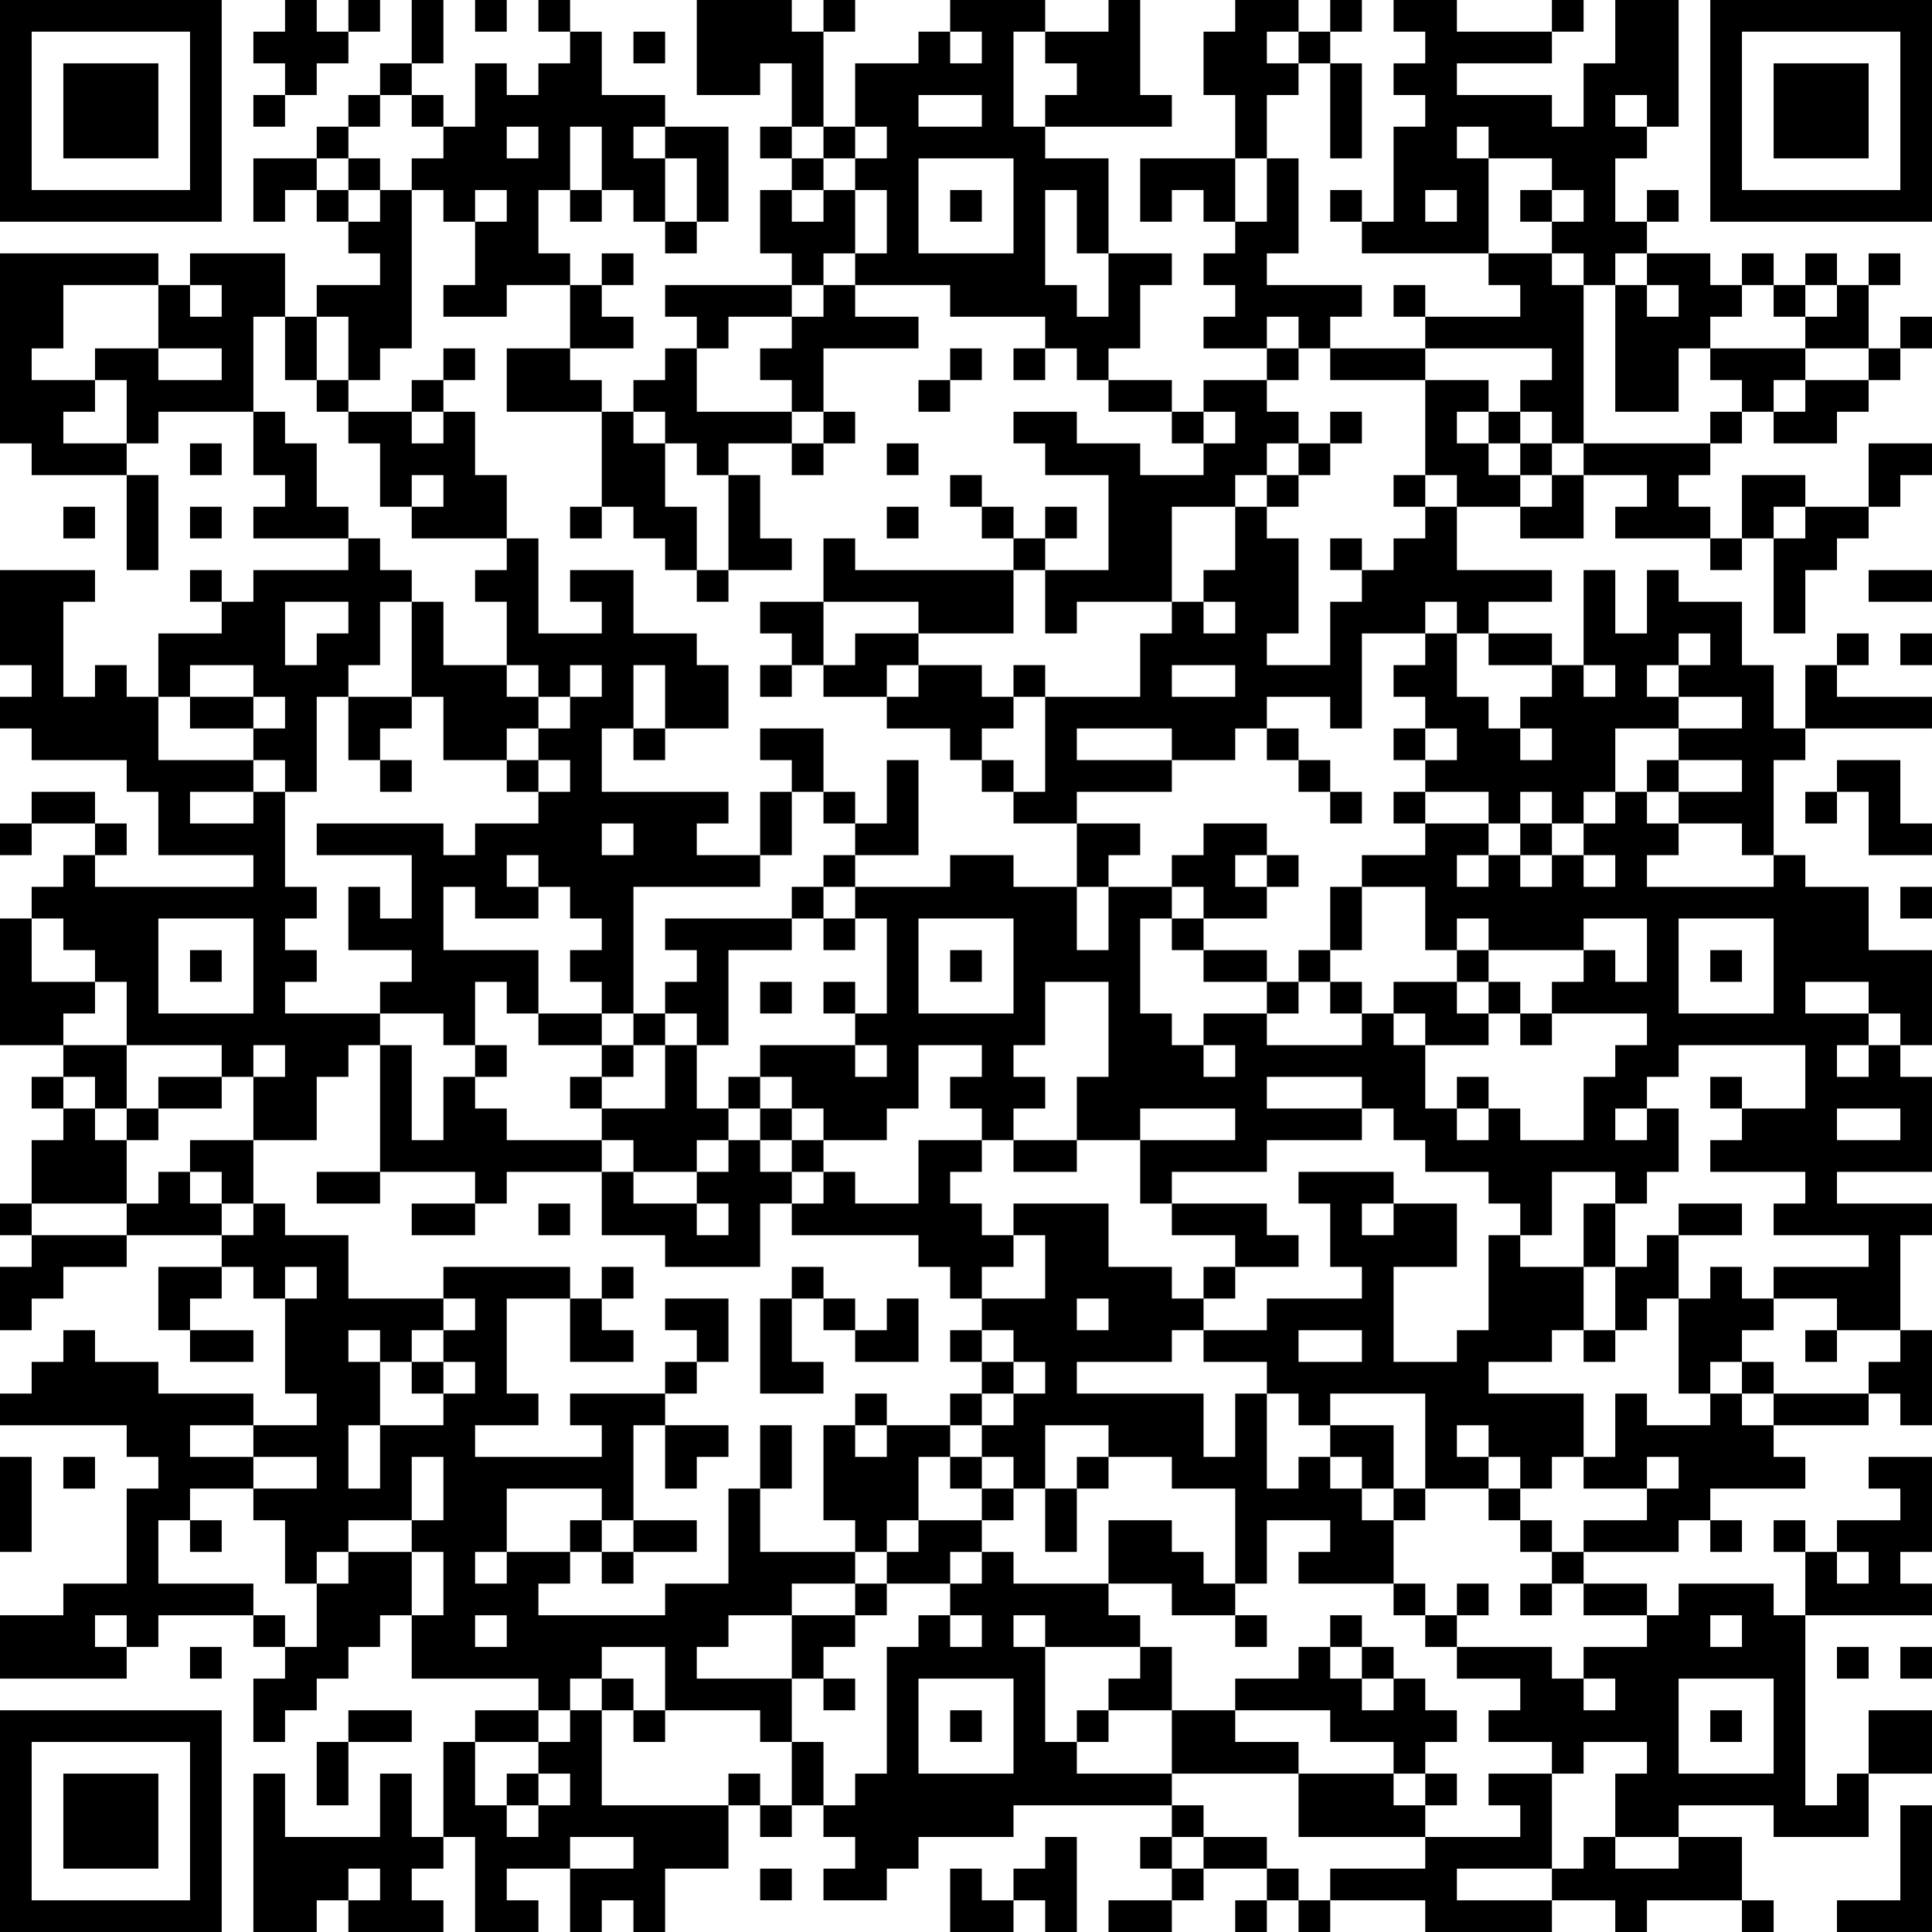 <?xml version="1.0" encoding="UTF-8"?>
<svg xmlns="http://www.w3.org/2000/svg" version="1.1" width="300" height="300" viewBox="0 0 300 300"><rect x="0" y="0" width="300" height="300" fill="#ffffff"/><g transform="scale(4.918)"><g transform="translate(0,0)"><path fill-rule="evenodd" d="M9 0L9 1L8 1L8 2L9 2L9 3L8 3L8 4L9 4L9 3L10 3L10 2L11 2L11 1L12 1L12 0L11 0L11 1L10 1L10 0ZM13 0L13 2L12 2L12 3L11 3L11 4L10 4L10 5L8 5L8 7L9 7L9 6L10 6L10 7L11 7L11 8L12 8L12 9L10 9L10 10L9 10L9 8L6 8L6 9L5 9L5 8L0 8L0 14L1 14L1 15L4 15L4 18L5 18L5 15L4 15L4 14L5 14L5 13L8 13L8 15L9 15L9 16L8 16L8 17L11 17L11 18L8 18L8 19L7 19L7 18L6 18L6 19L7 19L7 20L5 20L5 22L4 22L4 21L3 21L3 22L2 22L2 19L3 19L3 18L0 18L0 21L1 21L1 22L0 22L0 23L1 23L1 24L4 24L4 25L5 25L5 27L8 27L8 28L3 28L3 27L4 27L4 26L3 26L3 25L1 25L1 26L0 26L0 27L1 27L1 26L3 26L3 27L2 27L2 28L1 28L1 29L0 29L0 33L2 33L2 34L1 34L1 35L2 35L2 36L1 36L1 38L0 38L0 39L1 39L1 40L0 40L0 42L1 42L1 41L2 41L2 40L4 40L4 39L7 39L7 40L5 40L5 42L6 42L6 43L8 43L8 42L6 42L6 41L7 41L7 40L8 40L8 41L9 41L9 44L10 44L10 45L8 45L8 44L5 44L5 43L3 43L3 42L2 42L2 43L1 43L1 44L0 44L0 45L4 45L4 46L5 46L5 47L4 47L4 50L2 50L2 51L0 51L0 53L4 53L4 52L5 52L5 51L8 51L8 52L9 52L9 53L8 53L8 55L9 55L9 54L10 54L10 53L11 53L11 52L12 52L12 51L13 51L13 53L17 53L17 54L15 54L15 55L14 55L14 58L13 58L13 56L12 56L12 58L9 58L9 56L8 56L8 61L10 61L10 60L11 60L11 61L14 61L14 60L13 60L13 59L14 59L14 58L15 58L15 61L17 61L17 60L16 60L16 59L18 59L18 61L19 61L19 60L20 60L20 61L21 61L21 59L23 59L23 57L24 57L24 58L25 58L25 57L26 57L26 58L27 58L27 59L26 59L26 60L28 60L28 59L29 59L29 58L32 58L32 57L37 57L37 58L36 58L36 59L37 59L37 60L35 60L35 61L37 61L37 60L38 60L38 59L40 59L40 60L39 60L39 61L40 61L40 60L41 60L41 61L42 61L42 60L45 60L45 61L49 61L49 60L51 60L51 61L52 61L52 60L55 60L55 61L56 61L56 60L55 60L55 58L53 58L53 57L56 57L56 58L59 58L59 56L61 56L61 54L59 54L59 56L58 56L58 57L57 57L57 51L61 51L61 50L60 50L60 49L61 49L61 46L59 46L59 47L60 47L60 48L58 48L58 49L57 49L57 48L56 48L56 49L57 49L57 51L56 51L56 50L53 50L53 51L52 51L52 50L50 50L50 49L53 49L53 48L54 48L54 49L55 49L55 48L54 48L54 47L57 47L57 46L56 46L56 45L59 45L59 44L60 44L60 45L61 45L61 42L60 42L60 39L61 39L61 38L58 38L58 37L61 37L61 34L60 34L60 33L61 33L61 30L59 30L59 28L57 28L57 27L56 27L56 24L57 24L57 23L61 23L61 22L58 22L58 21L59 21L59 20L58 20L58 21L57 21L57 23L56 23L56 21L55 21L55 19L53 19L53 18L52 18L52 20L51 20L51 18L50 18L50 21L49 21L49 20L47 20L47 19L49 19L49 18L46 18L46 16L48 16L48 17L50 17L50 15L52 15L52 16L51 16L51 17L54 17L54 18L55 18L55 17L56 17L56 20L57 20L57 18L58 18L58 17L59 17L59 16L60 16L60 15L61 15L61 14L59 14L59 16L57 16L57 15L55 15L55 17L54 17L54 16L53 16L53 15L54 15L54 14L55 14L55 13L56 13L56 14L58 14L58 13L59 13L59 12L60 12L60 11L61 11L61 10L60 10L60 11L59 11L59 9L60 9L60 8L59 8L59 9L58 9L58 8L57 8L57 9L56 9L56 8L55 8L55 9L54 9L54 8L52 8L52 7L53 7L53 6L52 6L52 7L51 7L51 5L52 5L52 4L53 4L53 0L51 0L51 2L50 2L50 4L49 4L49 3L46 3L46 2L49 2L49 1L50 1L50 0L49 0L49 1L46 1L46 0L44 0L44 1L45 1L45 2L44 2L44 3L45 3L45 4L44 4L44 7L43 7L43 6L42 6L42 7L43 7L43 8L47 8L47 9L48 9L48 10L45 10L45 9L44 9L44 10L45 10L45 11L42 11L42 10L43 10L43 9L40 9L40 8L41 8L41 5L40 5L40 3L41 3L41 2L42 2L42 5L43 5L43 2L42 2L42 1L43 1L43 0L42 0L42 1L41 1L41 0L39 0L39 1L38 1L38 3L39 3L39 5L36 5L36 7L37 7L37 6L38 6L38 7L39 7L39 8L38 8L38 9L39 9L39 10L38 10L38 11L40 11L40 12L38 12L38 13L37 13L37 12L35 12L35 11L36 11L36 9L37 9L37 8L35 8L35 5L33 5L33 4L37 4L37 3L36 3L36 0L35 0L35 1L33 1L33 0L30 0L30 1L29 1L29 2L27 2L27 4L26 4L26 1L27 1L27 0L26 0L26 1L25 1L25 0L22 0L22 3L24 3L24 2L25 2L25 4L24 4L24 5L25 5L25 6L24 6L24 8L25 8L25 9L21 9L21 10L22 10L22 11L21 11L21 12L20 12L20 13L19 13L19 12L18 12L18 11L20 11L20 10L19 10L19 9L20 9L20 8L19 8L19 9L18 9L18 8L17 8L17 6L18 6L18 7L19 7L19 6L20 6L20 7L21 7L21 8L22 8L22 7L23 7L23 4L21 4L21 3L19 3L19 1L18 1L18 0L17 0L17 1L18 1L18 2L17 2L17 3L16 3L16 2L15 2L15 4L14 4L14 3L13 3L13 2L14 2L14 0ZM15 0L15 1L16 1L16 0ZM20 1L20 2L21 2L21 1ZM30 1L30 2L31 2L31 1ZM32 1L32 4L33 4L33 3L34 3L34 2L33 2L33 1ZM40 1L40 2L41 2L41 1ZM12 3L12 4L11 4L11 5L10 5L10 6L11 6L11 7L12 7L12 6L13 6L13 11L12 11L12 12L11 12L11 10L10 10L10 12L9 12L9 10L8 10L8 13L9 13L9 14L10 14L10 16L11 16L11 17L12 17L12 18L13 18L13 19L12 19L12 21L11 21L11 22L10 22L10 25L9 25L9 24L8 24L8 23L9 23L9 22L8 22L8 21L6 21L6 22L5 22L5 24L8 24L8 25L6 25L6 26L8 26L8 25L9 25L9 28L10 28L10 29L9 29L9 30L10 30L10 31L9 31L9 32L12 32L12 33L11 33L11 34L10 34L10 36L8 36L8 34L9 34L9 33L8 33L8 34L7 34L7 33L4 33L4 31L3 31L3 30L2 30L2 29L1 29L1 31L3 31L3 32L2 32L2 33L4 33L4 35L3 35L3 34L2 34L2 35L3 35L3 36L4 36L4 38L1 38L1 39L4 39L4 38L5 38L5 37L6 37L6 38L7 38L7 39L8 39L8 38L9 38L9 39L11 39L11 41L14 41L14 42L13 42L13 43L12 43L12 42L11 42L11 43L12 43L12 45L11 45L11 47L12 47L12 45L14 45L14 44L15 44L15 43L14 43L14 42L15 42L15 41L14 41L14 40L18 40L18 41L16 41L16 44L17 44L17 45L15 45L15 46L19 46L19 45L18 45L18 44L21 44L21 45L20 45L20 48L19 48L19 47L16 47L16 49L15 49L15 50L16 50L16 49L18 49L18 50L17 50L17 51L21 51L21 50L23 50L23 47L24 47L24 49L27 49L27 50L25 50L25 51L23 51L23 52L22 52L22 53L25 53L25 55L24 55L24 54L21 54L21 52L19 52L19 53L18 53L18 54L17 54L17 55L15 55L15 57L16 57L16 58L17 58L17 57L18 57L18 56L17 56L17 55L18 55L18 54L19 54L19 57L23 57L23 56L24 56L24 57L25 57L25 55L26 55L26 57L27 57L27 56L28 56L28 52L29 52L29 51L30 51L30 52L31 52L31 51L30 51L30 50L31 50L31 49L32 49L32 50L35 50L35 51L36 51L36 52L33 52L33 51L32 51L32 52L33 52L33 55L34 55L34 56L37 56L37 57L38 57L38 58L37 58L37 59L38 59L38 58L40 58L40 59L41 59L41 60L42 60L42 59L45 59L45 58L48 58L48 57L47 57L47 56L49 56L49 59L46 59L46 60L49 60L49 59L50 59L50 58L51 58L51 59L53 59L53 58L51 58L51 56L52 56L52 55L50 55L50 56L49 56L49 55L47 55L47 54L48 54L48 53L46 53L46 52L49 52L49 53L50 53L50 54L51 54L51 53L50 53L50 52L52 52L52 51L50 51L50 50L49 50L49 49L50 49L50 48L52 48L52 47L53 47L53 46L52 46L52 47L50 47L50 46L51 46L51 44L52 44L52 45L54 45L54 44L55 44L55 45L56 45L56 44L59 44L59 43L60 43L60 42L58 42L58 41L56 41L56 40L59 40L59 39L56 39L56 38L57 38L57 37L54 37L54 36L55 36L55 35L57 35L57 33L53 33L53 34L52 34L52 35L51 35L51 36L52 36L52 35L53 35L53 37L52 37L52 38L51 38L51 37L49 37L49 39L48 39L48 38L47 38L47 37L45 37L45 36L44 36L44 35L43 35L43 34L40 34L40 35L43 35L43 36L40 36L40 37L37 37L37 38L36 38L36 36L39 36L39 35L36 35L36 36L34 36L34 34L35 34L35 31L33 31L33 33L32 33L32 34L33 34L33 35L32 35L32 36L31 36L31 35L30 35L30 34L31 34L31 33L29 33L29 35L28 35L28 36L26 36L26 35L25 35L25 34L24 34L24 33L27 33L27 34L28 34L28 33L27 33L27 32L28 32L28 29L27 29L27 28L30 28L30 27L32 27L32 28L34 28L34 30L35 30L35 28L37 28L37 29L36 29L36 32L37 32L37 33L38 33L38 34L39 34L39 33L38 33L38 32L40 32L40 33L43 33L43 32L44 32L44 33L45 33L45 35L46 35L46 36L47 36L47 35L48 35L48 36L50 36L50 34L51 34L51 33L52 33L52 32L49 32L49 31L50 31L50 30L51 30L51 31L52 31L52 29L50 29L50 30L47 30L47 29L46 29L46 30L45 30L45 28L43 28L43 27L45 27L45 26L47 26L47 27L46 27L46 28L47 28L47 27L48 27L48 28L49 28L49 27L50 27L50 28L51 28L51 27L50 27L50 26L51 26L51 25L52 25L52 26L53 26L53 27L52 27L52 28L56 28L56 27L55 27L55 26L53 26L53 25L55 25L55 24L53 24L53 23L55 23L55 22L53 22L53 21L54 21L54 20L53 20L53 21L52 21L52 22L53 22L53 23L51 23L51 25L50 25L50 26L49 26L49 25L48 25L48 26L47 26L47 25L45 25L45 24L46 24L46 23L45 23L45 22L44 22L44 21L45 21L45 20L46 20L46 22L47 22L47 23L48 23L48 24L49 24L49 23L48 23L48 22L49 22L49 21L47 21L47 20L46 20L46 19L45 19L45 20L43 20L43 23L42 23L42 22L40 22L40 23L39 23L39 24L37 24L37 23L34 23L34 24L37 24L37 25L34 25L34 26L32 26L32 25L33 25L33 22L36 22L36 20L37 20L37 19L38 19L38 20L39 20L39 19L38 19L38 18L39 18L39 16L40 16L40 17L41 17L41 20L40 20L40 21L42 21L42 19L43 19L43 18L44 18L44 17L45 17L45 16L46 16L46 15L45 15L45 12L47 12L47 13L46 13L46 14L47 14L47 15L48 15L48 16L49 16L49 15L50 15L50 14L54 14L54 13L55 13L55 12L54 12L54 11L57 11L57 12L56 12L56 13L57 13L57 12L59 12L59 11L57 11L57 10L58 10L58 9L57 9L57 10L56 10L56 9L55 9L55 10L54 10L54 11L53 11L53 13L51 13L51 9L52 9L52 10L53 10L53 9L52 9L52 8L51 8L51 9L50 9L50 8L49 8L49 7L50 7L50 6L49 6L49 5L47 5L47 4L46 4L46 5L47 5L47 8L49 8L49 9L50 9L50 14L49 14L49 13L48 13L48 12L49 12L49 11L45 11L45 12L42 12L42 11L41 11L41 10L40 10L40 11L41 11L41 12L40 12L40 13L41 13L41 14L40 14L40 15L39 15L39 16L37 16L37 19L34 19L34 20L33 20L33 18L35 18L35 15L33 15L33 14L32 14L32 13L34 13L34 14L36 14L36 15L38 15L38 14L39 14L39 13L38 13L38 14L37 14L37 13L35 13L35 12L34 12L34 11L33 11L33 10L30 10L30 9L27 9L27 8L28 8L28 6L27 6L27 5L28 5L28 4L27 4L27 5L26 5L26 4L25 4L25 5L26 5L26 6L25 6L25 7L26 7L26 6L27 6L27 8L26 8L26 9L25 9L25 10L23 10L23 11L22 11L22 13L25 13L25 14L23 14L23 15L22 15L22 14L21 14L21 13L20 13L20 14L21 14L21 16L22 16L22 18L21 18L21 17L20 17L20 16L19 16L19 13L16 13L16 11L18 11L18 9L16 9L16 10L14 10L14 9L15 9L15 7L16 7L16 6L15 6L15 7L14 7L14 6L13 6L13 5L14 5L14 4L13 4L13 3ZM29 3L29 4L31 4L31 3ZM51 3L51 4L52 4L52 3ZM16 4L16 5L17 5L17 4ZM18 4L18 6L19 6L19 4ZM20 4L20 5L21 5L21 7L22 7L22 5L21 5L21 4ZM11 5L11 6L12 6L12 5ZM29 5L29 8L32 8L32 5ZM39 5L39 7L40 7L40 5ZM30 6L30 7L31 7L31 6ZM33 6L33 9L34 9L34 10L35 10L35 8L34 8L34 6ZM45 6L45 7L46 7L46 6ZM48 6L48 7L49 7L49 6ZM2 9L2 11L1 11L1 12L3 12L3 13L2 13L2 14L4 14L4 12L3 12L3 11L5 11L5 12L7 12L7 11L5 11L5 9ZM6 9L6 10L7 10L7 9ZM26 9L26 10L25 10L25 11L24 11L24 12L25 12L25 13L26 13L26 14L25 14L25 15L26 15L26 14L27 14L27 13L26 13L26 11L29 11L29 10L27 10L27 9ZM14 11L14 12L13 12L13 13L11 13L11 12L10 12L10 13L11 13L11 14L12 14L12 16L13 16L13 17L16 17L16 18L15 18L15 19L16 19L16 21L14 21L14 19L13 19L13 22L11 22L11 24L12 24L12 25L13 25L13 24L12 24L12 23L13 23L13 22L14 22L14 24L16 24L16 25L17 25L17 26L15 26L15 27L14 27L14 26L10 26L10 27L13 27L13 29L12 29L12 28L11 28L11 30L13 30L13 31L12 31L12 32L14 32L14 33L15 33L15 34L14 34L14 36L13 36L13 33L12 33L12 37L10 37L10 38L12 38L12 37L15 37L15 38L13 38L13 39L15 39L15 38L16 38L16 37L19 37L19 39L21 39L21 40L24 40L24 38L25 38L25 39L29 39L29 40L30 40L30 41L31 41L31 42L30 42L30 43L31 43L31 44L30 44L30 45L28 45L28 44L27 44L27 45L26 45L26 48L27 48L27 49L28 49L28 50L27 50L27 51L25 51L25 53L26 53L26 54L27 54L27 53L26 53L26 52L27 52L27 51L28 51L28 50L30 50L30 49L31 49L31 48L32 48L32 47L33 47L33 49L34 49L34 47L35 47L35 46L37 46L37 47L39 47L39 50L38 50L38 49L37 49L37 48L35 48L35 50L37 50L37 51L39 51L39 52L40 52L40 51L39 51L39 50L40 50L40 48L42 48L42 49L41 49L41 50L44 50L44 51L45 51L45 52L46 52L46 51L47 51L47 50L46 50L46 51L45 51L45 50L44 50L44 48L45 48L45 47L47 47L47 48L48 48L48 49L49 49L49 48L48 48L48 47L49 47L49 46L50 46L50 44L47 44L47 43L49 43L49 42L50 42L50 43L51 43L51 42L52 42L52 41L53 41L53 44L54 44L54 43L55 43L55 44L56 44L56 43L55 43L55 42L56 42L56 41L55 41L55 40L54 40L54 41L53 41L53 39L55 39L55 38L53 38L53 39L52 39L52 40L51 40L51 38L50 38L50 40L48 40L48 39L47 39L47 42L46 42L46 43L44 43L44 40L46 40L46 38L44 38L44 37L41 37L41 38L42 38L42 40L43 40L43 41L40 41L40 42L38 42L38 41L39 41L39 40L41 40L41 39L40 39L40 38L37 38L37 39L39 39L39 40L38 40L38 41L37 41L37 40L35 40L35 38L32 38L32 39L31 39L31 38L30 38L30 37L31 37L31 36L29 36L29 38L27 38L27 37L26 37L26 36L25 36L25 35L24 35L24 34L23 34L23 35L22 35L22 33L23 33L23 30L25 30L25 29L26 29L26 30L27 30L27 29L26 29L26 28L27 28L27 27L29 27L29 24L28 24L28 26L27 26L27 25L26 25L26 23L24 23L24 24L25 24L25 25L24 25L24 27L22 27L22 26L23 26L23 25L19 25L19 23L20 23L20 24L21 24L21 23L23 23L23 21L22 21L22 20L20 20L20 18L18 18L18 19L19 19L19 20L17 20L17 17L16 17L16 15L15 15L15 13L14 13L14 12L15 12L15 11ZM30 11L30 12L29 12L29 13L30 13L30 12L31 12L31 11ZM32 11L32 12L33 12L33 11ZM13 13L13 14L14 14L14 13ZM42 13L42 14L41 14L41 15L40 15L40 16L41 16L41 15L42 15L42 14L43 14L43 13ZM47 13L47 14L48 14L48 15L49 15L49 14L48 14L48 13ZM6 14L6 15L7 15L7 14ZM28 14L28 15L29 15L29 14ZM13 15L13 16L14 16L14 15ZM23 15L23 18L22 18L22 19L23 19L23 18L25 18L25 17L24 17L24 15ZM30 15L30 16L31 16L31 17L32 17L32 18L27 18L27 17L26 17L26 19L24 19L24 20L25 20L25 21L24 21L24 22L25 22L25 21L26 21L26 22L28 22L28 23L30 23L30 24L31 24L31 25L32 25L32 24L31 24L31 23L32 23L32 22L33 22L33 21L32 21L32 22L31 22L31 21L29 21L29 20L32 20L32 18L33 18L33 17L34 17L34 16L33 16L33 17L32 17L32 16L31 16L31 15ZM44 15L44 16L45 16L45 15ZM2 16L2 17L3 17L3 16ZM6 16L6 17L7 17L7 16ZM18 16L18 17L19 17L19 16ZM28 16L28 17L29 17L29 16ZM56 16L56 17L57 17L57 16ZM42 17L42 18L43 18L43 17ZM59 18L59 19L61 19L61 18ZM9 19L9 21L10 21L10 20L11 20L11 19ZM26 19L26 21L27 21L27 20L29 20L29 19ZM60 20L60 21L61 21L61 20ZM16 21L16 22L17 22L17 23L16 23L16 24L17 24L17 25L18 25L18 24L17 24L17 23L18 23L18 22L19 22L19 21L18 21L18 22L17 22L17 21ZM20 21L20 23L21 23L21 21ZM28 21L28 22L29 22L29 21ZM37 21L37 22L39 22L39 21ZM50 21L50 22L51 22L51 21ZM6 22L6 23L8 23L8 22ZM40 23L40 24L41 24L41 25L42 25L42 26L43 26L43 25L42 25L42 24L41 24L41 23ZM44 23L44 24L45 24L45 23ZM52 24L52 25L53 25L53 24ZM58 24L58 25L57 25L57 26L58 26L58 25L59 25L59 27L61 27L61 26L60 26L60 24ZM25 25L25 27L24 27L24 28L20 28L20 32L19 32L19 31L18 31L18 30L19 30L19 29L18 29L18 28L17 28L17 27L16 27L16 28L17 28L17 29L15 29L15 28L14 28L14 30L17 30L17 32L16 32L16 31L15 31L15 33L16 33L16 34L15 34L15 35L16 35L16 36L19 36L19 37L20 37L20 38L22 38L22 39L23 39L23 38L22 38L22 37L23 37L23 36L24 36L24 37L25 37L25 38L26 38L26 37L25 37L25 36L24 36L24 35L23 35L23 36L22 36L22 37L20 37L20 36L19 36L19 35L21 35L21 33L22 33L22 32L21 32L21 31L22 31L22 30L21 30L21 29L25 29L25 28L26 28L26 27L27 27L27 26L26 26L26 25ZM44 25L44 26L45 26L45 25ZM19 26L19 27L20 27L20 26ZM34 26L34 28L35 28L35 27L36 27L36 26ZM38 26L38 27L37 27L37 28L38 28L38 29L37 29L37 30L38 30L38 31L40 31L40 32L41 32L41 31L42 31L42 32L43 32L43 31L42 31L42 30L43 30L43 28L42 28L42 30L41 30L41 31L40 31L40 30L38 30L38 29L40 29L40 28L41 28L41 27L40 27L40 26ZM48 26L48 27L49 27L49 26ZM39 27L39 28L40 28L40 27ZM60 28L60 29L61 29L61 28ZM5 29L5 32L8 32L8 29ZM29 29L29 32L32 32L32 29ZM53 29L53 32L56 32L56 29ZM6 30L6 31L7 31L7 30ZM30 30L30 31L31 31L31 30ZM46 30L46 31L44 31L44 32L45 32L45 33L47 33L47 32L48 32L48 33L49 33L49 32L48 32L48 31L47 31L47 30ZM54 30L54 31L55 31L55 30ZM24 31L24 32L25 32L25 31ZM26 31L26 32L27 32L27 31ZM46 31L46 32L47 32L47 31ZM57 31L57 32L59 32L59 33L58 33L58 34L59 34L59 33L60 33L60 32L59 32L59 31ZM17 32L17 33L19 33L19 34L18 34L18 35L19 35L19 34L20 34L20 33L21 33L21 32L20 32L20 33L19 33L19 32ZM5 34L5 35L4 35L4 36L5 36L5 35L7 35L7 34ZM46 34L46 35L47 35L47 34ZM54 34L54 35L55 35L55 34ZM58 35L58 36L60 36L60 35ZM6 36L6 37L7 37L7 38L8 38L8 36ZM32 36L32 37L34 37L34 36ZM17 38L17 39L18 39L18 38ZM43 38L43 39L44 39L44 38ZM32 39L32 40L31 40L31 41L33 41L33 39ZM9 40L9 41L10 41L10 40ZM19 40L19 41L18 41L18 43L20 43L20 42L19 42L19 41L20 41L20 40ZM25 40L25 41L24 41L24 44L26 44L26 43L25 43L25 41L26 41L26 42L27 42L27 43L29 43L29 41L28 41L28 42L27 42L27 41L26 41L26 40ZM50 40L50 42L51 42L51 40ZM21 41L21 42L22 42L22 43L21 43L21 44L22 44L22 43L23 43L23 41ZM34 41L34 42L35 42L35 41ZM31 42L31 43L32 43L32 44L31 44L31 45L30 45L30 46L29 46L29 48L28 48L28 49L29 49L29 48L31 48L31 47L32 47L32 46L31 46L31 45L32 45L32 44L33 44L33 43L32 43L32 42ZM37 42L37 43L34 43L34 44L38 44L38 46L39 46L39 44L40 44L40 47L41 47L41 46L42 46L42 47L43 47L43 48L44 48L44 47L45 47L45 44L42 44L42 45L41 45L41 44L40 44L40 43L38 43L38 42ZM41 42L41 43L43 43L43 42ZM57 42L57 43L58 43L58 42ZM13 43L13 44L14 44L14 43ZM6 45L6 46L8 46L8 47L6 47L6 48L5 48L5 50L8 50L8 51L9 51L9 52L10 52L10 50L11 50L11 49L13 49L13 51L14 51L14 49L13 49L13 48L14 48L14 46L13 46L13 48L11 48L11 49L10 49L10 50L9 50L9 48L8 48L8 47L10 47L10 46L8 46L8 45ZM21 45L21 47L22 47L22 46L23 46L23 45ZM24 45L24 47L25 47L25 45ZM27 45L27 46L28 46L28 45ZM33 45L33 47L34 47L34 46L35 46L35 45ZM42 45L42 46L43 46L43 47L44 47L44 45ZM46 45L46 46L47 46L47 47L48 47L48 46L47 46L47 45ZM0 46L0 49L1 49L1 46ZM2 46L2 47L3 47L3 46ZM30 46L30 47L31 47L31 46ZM6 48L6 49L7 49L7 48ZM18 48L18 49L19 49L19 50L20 50L20 49L22 49L22 48L20 48L20 49L19 49L19 48ZM58 49L58 50L59 50L59 49ZM48 50L48 51L49 51L49 50ZM3 51L3 52L4 52L4 51ZM15 51L15 52L16 52L16 51ZM42 51L42 52L41 52L41 53L39 53L39 54L37 54L37 52L36 52L36 53L35 53L35 54L34 54L34 55L35 55L35 54L37 54L37 56L41 56L41 58L45 58L45 57L46 57L46 56L45 56L45 55L46 55L46 54L45 54L45 53L44 53L44 52L43 52L43 51ZM54 51L54 52L55 52L55 51ZM6 52L6 53L7 53L7 52ZM42 52L42 53L43 53L43 54L44 54L44 53L43 53L43 52ZM58 52L58 53L59 53L59 52ZM60 52L60 53L61 53L61 52ZM19 53L19 54L20 54L20 55L21 55L21 54L20 54L20 53ZM29 53L29 56L32 56L32 53ZM53 53L53 56L56 56L56 53ZM11 54L11 55L10 55L10 57L11 57L11 55L13 55L13 54ZM30 54L30 55L31 55L31 54ZM39 54L39 55L41 55L41 56L44 56L44 57L45 57L45 56L44 56L44 55L42 55L42 54ZM54 54L54 55L55 55L55 54ZM16 56L16 57L17 57L17 56ZM60 57L60 60L58 60L58 61L61 61L61 57ZM18 58L18 59L20 59L20 58ZM33 58L33 59L32 59L32 60L31 60L31 59L30 59L30 61L32 61L32 60L33 60L33 61L34 61L34 58ZM11 59L11 60L12 60L12 59ZM24 59L24 60L25 60L25 59ZM0 0L0 7L7 7L7 0ZM1 1L1 6L6 6L6 1ZM2 2L2 5L5 5L5 2ZM54 0L54 7L61 7L61 0ZM55 1L55 6L60 6L60 1ZM56 2L56 5L59 5L59 2ZM0 54L0 61L7 61L7 54ZM1 55L1 60L6 60L6 55ZM2 56L2 59L5 59L5 56Z" fill="#000000"/></g></g></svg>
